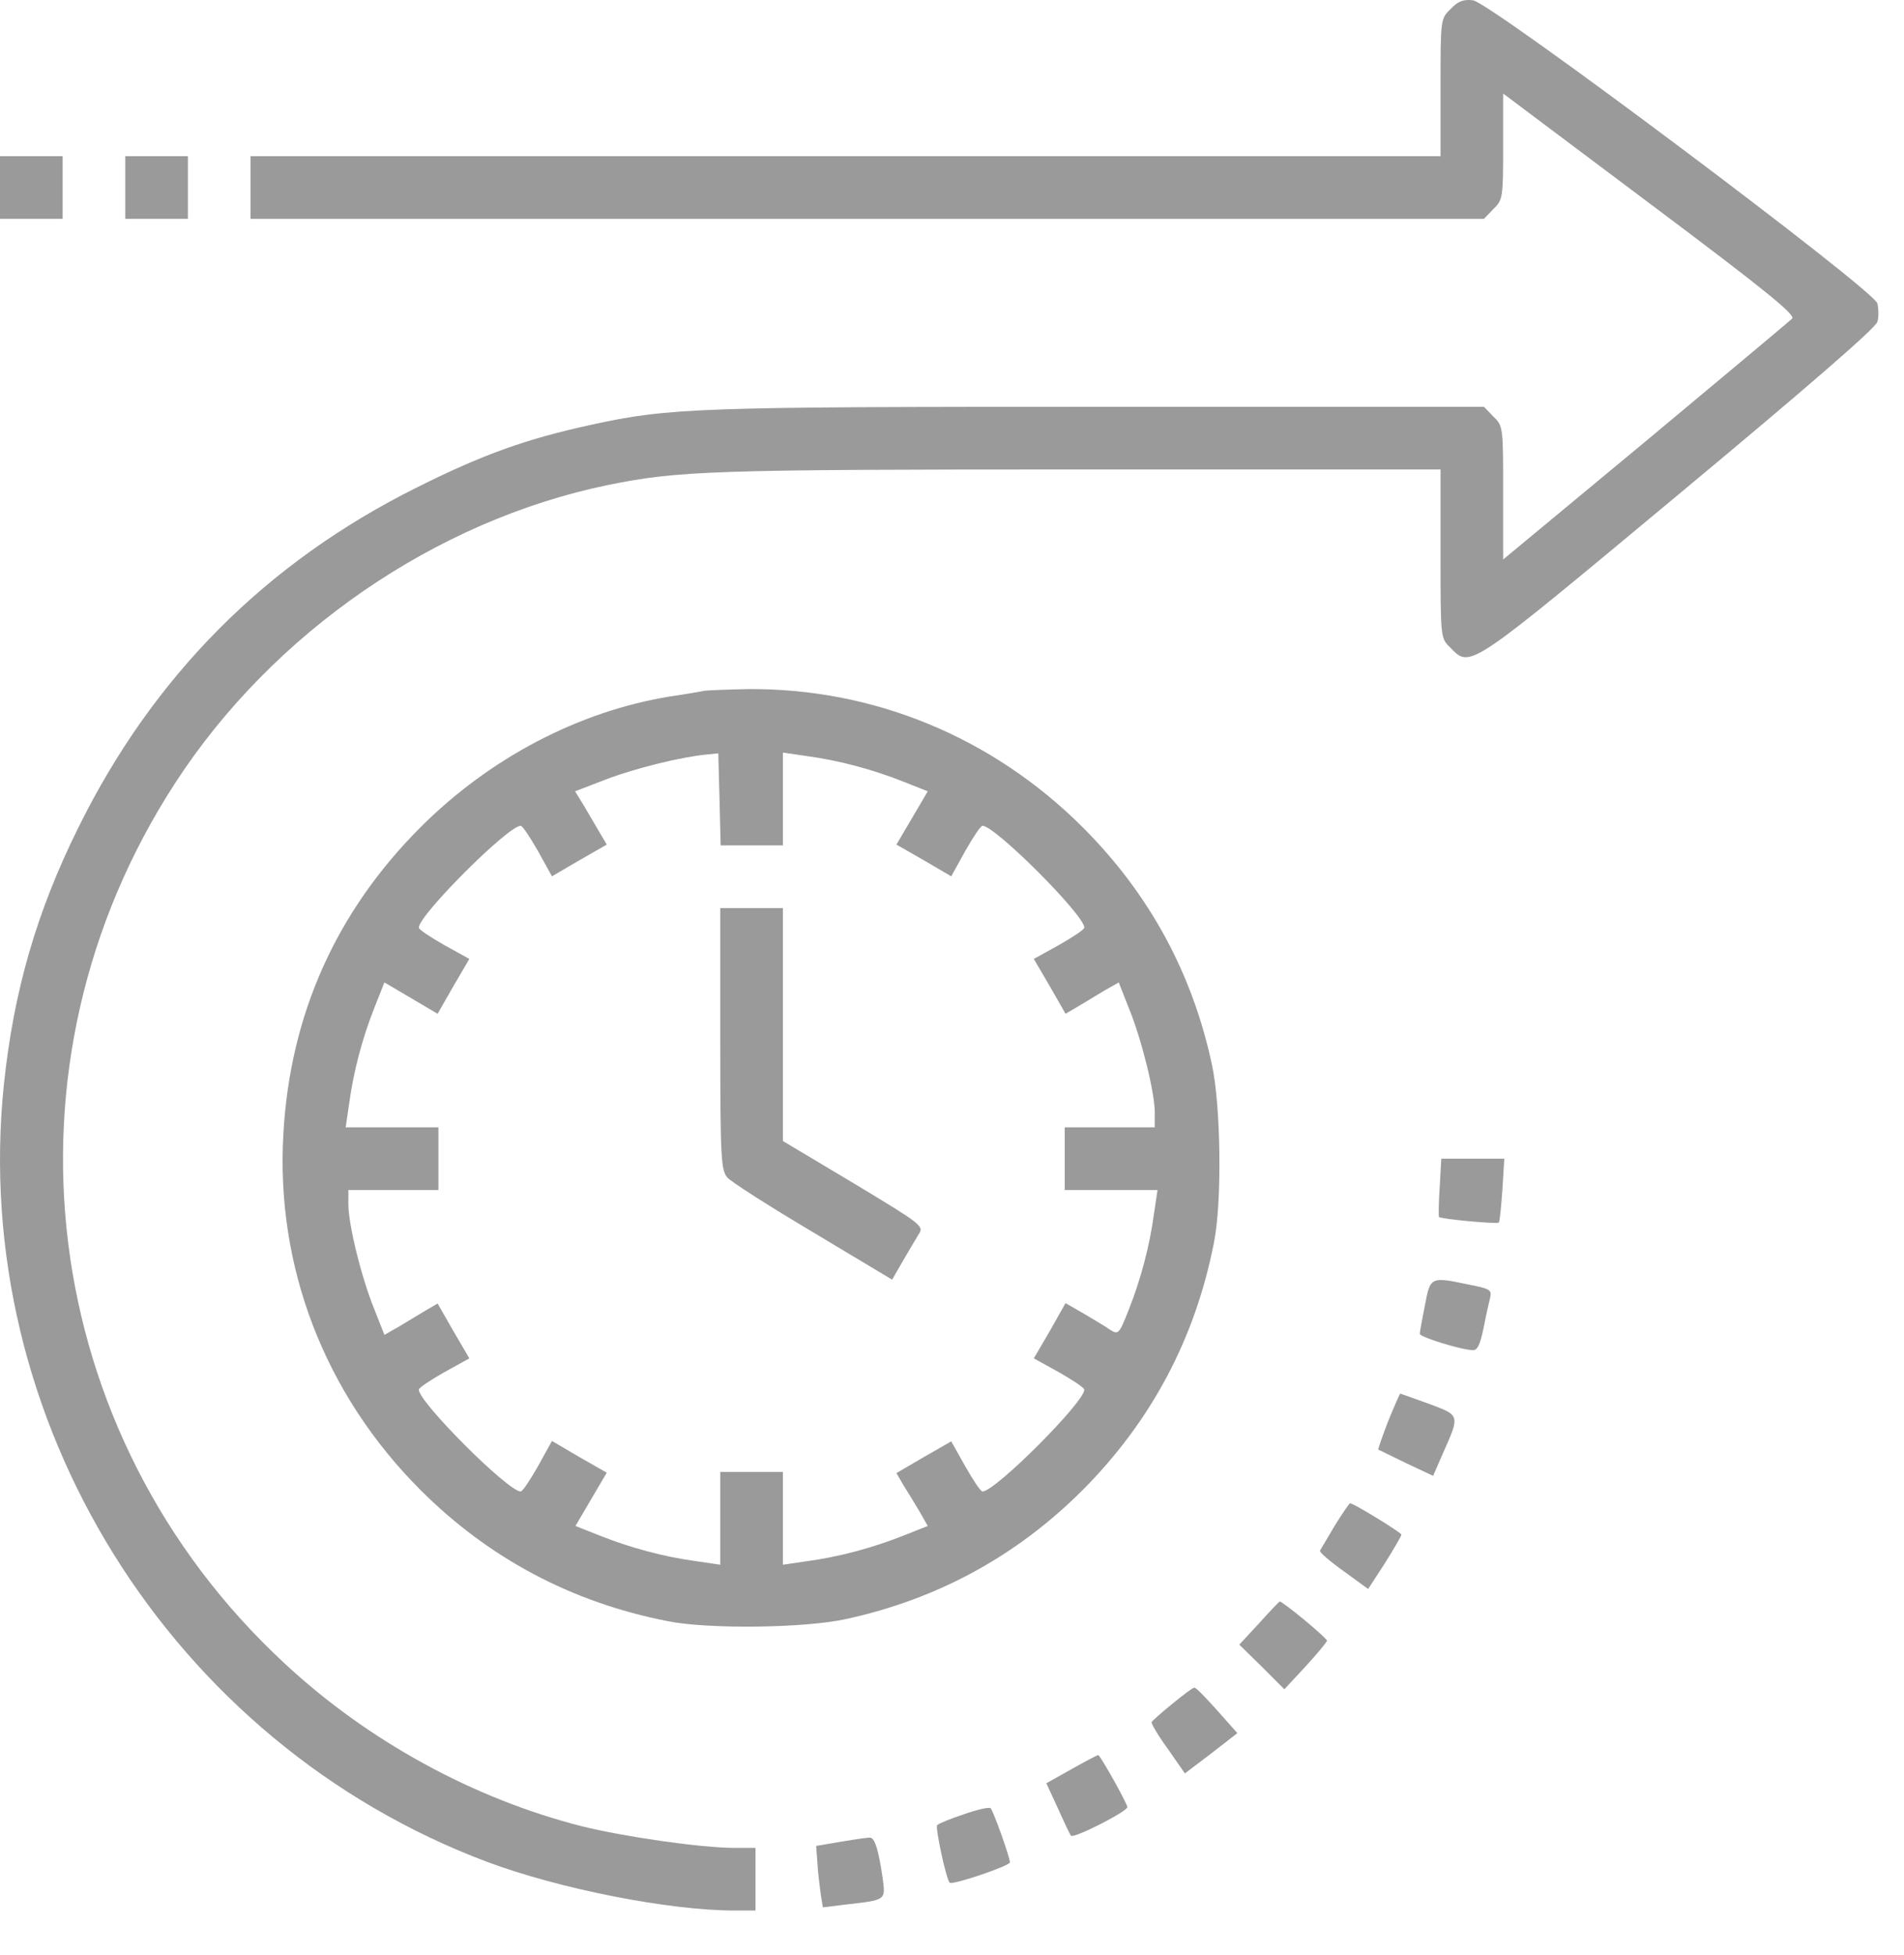 <svg width="38" height="39" viewBox="0 0 38 39" fill="none" xmlns="http://www.w3.org/2000/svg">
<path d="M28.953 0.178C28.75 0.373 28.75 0.381 28.75 1.748V3.116H16.875H5V3.741V4.366H17.305H29.617L29.805 4.17C29.992 3.991 30 3.944 30 2.92V1.866L32.937 4.069C35.273 5.819 35.844 6.287 35.766 6.358C35.711 6.412 34.391 7.514 32.836 8.811L30 11.162V9.834C30 8.522 30 8.498 29.805 8.311L29.617 8.116H21.969C13.922 8.116 13.375 8.131 11.797 8.475C10.508 8.756 9.648 9.061 8.32 9.725C5.305 11.225 3.055 13.491 1.562 16.514C0.726 18.201 0.273 19.78 0.078 21.631C-0.617 28.319 3.398 34.772 9.726 37.147C11.172 37.686 13.351 38.116 14.664 38.116H15.078V37.491V36.866H14.656C14 36.866 12.469 36.647 11.617 36.436C9.461 35.889 7.351 34.741 5.68 33.186C0.742 28.616 -0.172 21.256 3.5 15.616C5.445 12.623 8.687 10.389 12.125 9.678C13.547 9.389 14.203 9.366 21.562 9.366H28.75V11.045C28.75 12.733 28.75 12.733 28.945 12.92C29.351 13.334 29.273 13.381 33.508 9.858C36.016 7.772 37.445 6.537 37.469 6.42C37.5 6.319 37.492 6.155 37.469 6.053C37.406 5.787 29.742 0.045 29.398 0.006C29.211 -0.017 29.101 0.022 28.953 0.178Z" fill="#9A9A9A"/>
<path d="M0 3.741V4.366H0.625H1.25V3.741V3.116H0.625H0V3.741Z" fill="#9A9A9A"/>
<path d="M2.5 3.741V4.366H3.125H3.75V3.741V3.116H3.125H2.5V3.741Z" fill="#9A9A9A"/>
<path d="M14.063 13.78C14 13.795 13.68 13.85 13.36 13.897C11.547 14.194 9.774 15.123 8.391 16.506C6.711 18.186 5.789 20.241 5.656 22.616C5.5 25.272 6.477 27.811 8.391 29.725C9.75 31.084 11.406 31.967 13.32 32.342C14.125 32.506 16.047 32.483 16.875 32.303C18.711 31.905 20.289 31.045 21.61 29.725C22.977 28.35 23.852 26.709 24.227 24.795C24.391 23.991 24.367 22.069 24.188 21.241C23.797 19.413 22.938 17.834 21.61 16.506C19.805 14.702 17.422 13.725 14.922 13.748C14.516 13.756 14.125 13.772 14.063 13.78ZM15 16.866H15.625V15.944V15.014L16.102 15.084C16.742 15.17 17.414 15.35 18.024 15.592L18.516 15.787L18.36 16.053C18.274 16.202 18.133 16.436 18.047 16.584L17.891 16.85L18.438 17.163L18.985 17.483L19.266 16.975C19.422 16.702 19.57 16.475 19.61 16.475C19.86 16.475 21.641 18.256 21.641 18.506C21.641 18.545 21.414 18.694 21.141 18.85L20.633 19.131L20.953 19.678L21.266 20.225L21.508 20.084C21.649 19.998 21.883 19.858 22.039 19.764L22.328 19.6L22.531 20.116C22.789 20.748 23.047 21.803 23.047 22.194V22.491H22.149H21.25V23.116V23.741H22.172H23.102L23.031 24.217C22.945 24.858 22.766 25.53 22.524 26.139C22.336 26.616 22.32 26.631 22.156 26.53C22.07 26.467 21.828 26.327 21.633 26.209L21.266 25.998L20.953 26.553L20.633 27.1L21.141 27.381C21.414 27.538 21.641 27.686 21.641 27.725C21.641 27.975 19.86 29.756 19.61 29.756C19.57 29.756 19.422 29.53 19.266 29.256L18.985 28.756L18.438 29.069L17.891 29.389L18.031 29.631C18.117 29.764 18.258 29.998 18.352 30.155L18.516 30.444L18.024 30.639C17.414 30.881 16.742 31.061 16.102 31.147L15.625 31.217V30.288V29.366H15H14.375V30.288V31.217L13.899 31.147C13.258 31.061 12.586 30.881 11.977 30.639L11.485 30.444L11.641 30.178C11.727 30.03 11.867 29.795 11.953 29.647L12.11 29.381L11.563 29.069L11.016 28.748L10.735 29.256C10.578 29.53 10.43 29.756 10.391 29.756C10.141 29.756 8.359 27.975 8.359 27.725C8.359 27.686 8.586 27.538 8.859 27.381L9.367 27.1L9.047 26.553L8.734 26.006L8.492 26.147C8.352 26.233 8.117 26.373 7.961 26.467L7.672 26.631L7.469 26.116C7.211 25.483 6.953 24.428 6.953 24.03V23.741H7.852H8.75V23.116V22.491H7.828H6.899L6.969 22.014C7.055 21.373 7.234 20.702 7.477 20.092L7.672 19.6L7.938 19.756C8.086 19.842 8.32 19.983 8.469 20.069L8.734 20.225L9.047 19.678L9.367 19.131L8.859 18.85C8.586 18.694 8.359 18.545 8.359 18.506C8.359 18.256 10.141 16.475 10.391 16.475C10.43 16.475 10.578 16.702 10.735 16.975L11.016 17.483L11.563 17.163L12.11 16.85L11.953 16.584C11.867 16.436 11.727 16.202 11.641 16.053L11.477 15.787L12.086 15.553C12.672 15.327 13.602 15.1 14.102 15.053L14.336 15.03L14.36 15.944L14.383 16.866H15Z" fill="#9A9A9A"/>
<path d="M14.375 20.725C14.375 23.1 14.391 23.35 14.516 23.491C14.586 23.576 15.359 24.069 16.227 24.584L17.805 25.53L18.016 25.163C18.133 24.959 18.281 24.717 18.336 24.623C18.445 24.459 18.398 24.428 17.039 23.608L15.625 22.764V20.444V18.116H15H14.375V20.725Z" fill="#9A9A9A"/>
<path d="M28.734 23.678C28.711 23.991 28.711 24.264 28.718 24.28C28.758 24.319 29.875 24.428 29.914 24.389C29.93 24.381 29.961 24.084 29.984 23.741L30.023 23.116H29.39H28.765L28.734 23.678Z" fill="#9A9A9A"/>
<path d="M28.438 26.045C28.383 26.319 28.336 26.576 28.336 26.608C28.32 26.67 29.149 26.928 29.391 26.936C29.485 26.944 29.539 26.834 29.61 26.491C29.657 26.248 29.719 25.975 29.742 25.881C29.774 25.733 29.727 25.709 29.328 25.631C28.547 25.467 28.547 25.467 28.438 26.045Z" fill="#9A9A9A"/>
<path d="M27.703 28.358C27.586 28.663 27.5 28.913 27.508 28.92C27.523 28.928 27.781 29.053 28.07 29.194L28.602 29.444L28.789 29.014C29.141 28.225 29.148 28.241 28.516 28.006C28.211 27.897 27.953 27.803 27.945 27.803C27.938 27.803 27.828 28.053 27.703 28.358Z" fill="#9A9A9A"/>
<path d="M26.64 30.436C26.492 30.686 26.359 30.913 26.344 30.936C26.328 30.967 26.539 31.147 26.812 31.342L27.305 31.701L27.64 31.186C27.82 30.897 27.969 30.647 27.969 30.616C27.969 30.576 27.015 29.991 26.945 29.991C26.93 29.991 26.789 30.194 26.64 30.436Z" fill="#9A9A9A"/>
<path d="M25.125 32.389L24.734 32.811L25.188 33.256L25.633 33.702L26.062 33.241C26.297 32.983 26.484 32.756 26.484 32.733C26.484 32.678 25.586 31.936 25.539 31.951C25.523 31.959 25.336 32.155 25.125 32.389Z" fill="#9A9A9A"/>
<path d="M23.398 33.991C23.187 34.163 23 34.327 22.984 34.358C22.976 34.389 23.117 34.631 23.312 34.897L23.648 35.381L24.172 34.983L24.695 34.577L24.515 34.373C24.109 33.913 23.875 33.663 23.836 33.67C23.805 33.67 23.617 33.811 23.398 33.991Z" fill="#9A9A9A"/>
<path d="M21.398 35.288L20.883 35.577L21.117 36.084C21.242 36.366 21.359 36.608 21.375 36.623C21.43 36.686 22.5 36.139 22.5 36.053C22.5 35.991 22.016 35.116 21.922 35.014C21.914 35.006 21.68 35.131 21.398 35.288Z" fill="#9A9A9A"/>
<path d="M19.242 36.194C18.977 36.28 18.734 36.381 18.703 36.413C18.664 36.459 18.875 37.459 18.953 37.561C19 37.616 20.156 37.225 20.156 37.155C20.156 37.053 19.828 36.139 19.773 36.077C19.75 36.045 19.508 36.1 19.242 36.194Z" fill="#9A9A9A"/>
<path d="M16.797 36.741L16.289 36.827L16.312 37.139C16.32 37.311 16.352 37.584 16.375 37.756L16.422 38.053L16.867 37.998C17.695 37.905 17.672 37.913 17.617 37.475C17.539 36.944 17.469 36.686 17.375 36.663C17.336 36.655 17.078 36.694 16.797 36.741Z" fill="#9A9A9A"/>
</svg>
